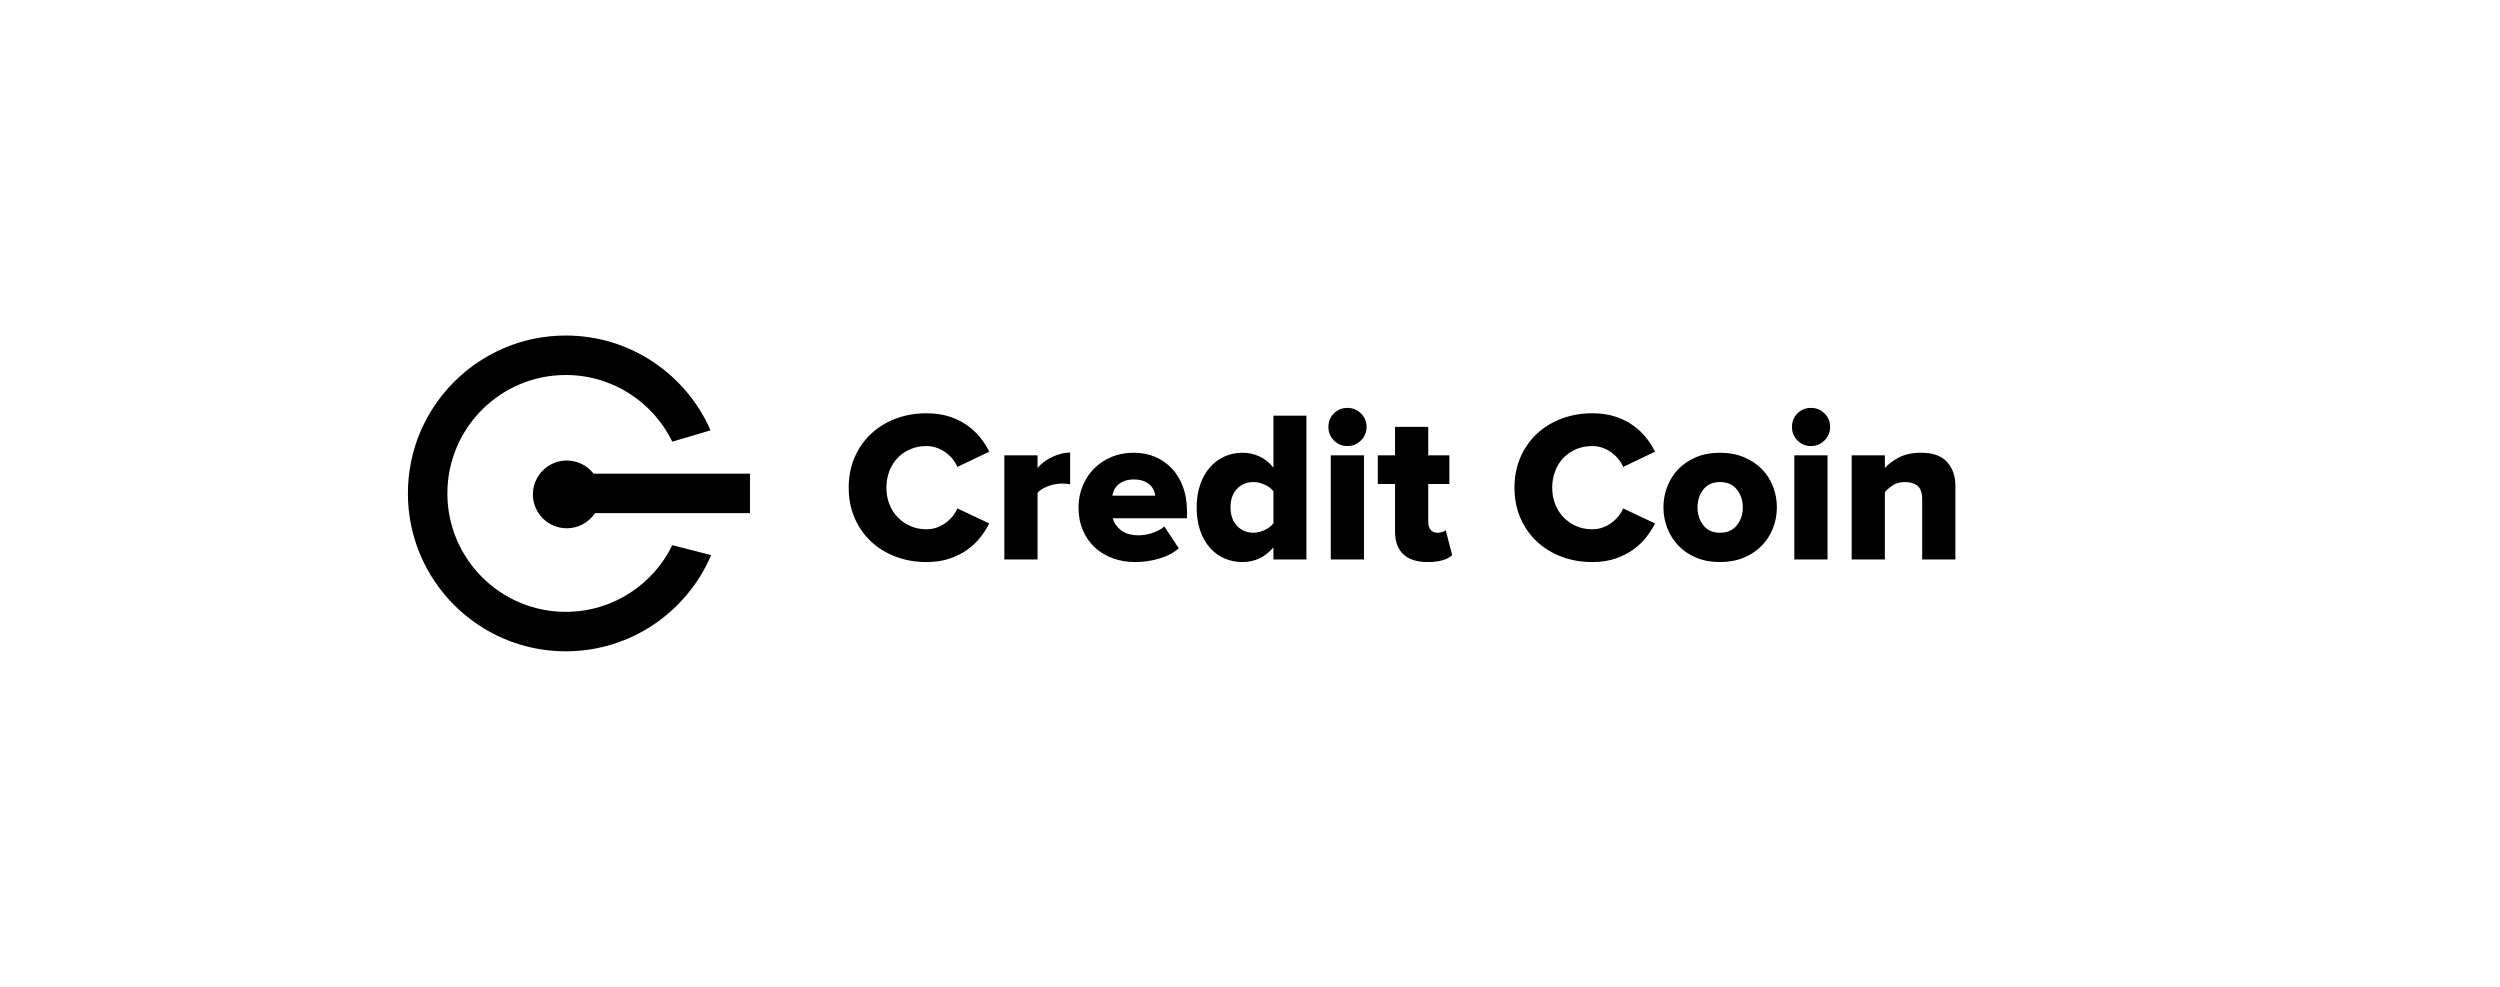 <?xml version="1.0" encoding="UTF-8"?>
<svg width="380px" height="150px" viewBox="0 0 380 150" version="1.1" xmlns="http://www.w3.org/2000/svg" xmlns:xlink="http://www.w3.org/1999/xlink" style="background: #FFFFFF;">
    <!-- Generator: Sketch 48.2 (47327) - http://www.bohemiancoding.com/sketch -->
    <title>Black logo</title>
    <desc>Created with Sketch.</desc>
    <defs></defs>
    <g id="Page-1" stroke="none" stroke-width="1" fill="none" fill-rule="evenodd">
        <g id="Black-logo" fill="#000000">
            <g id="BLACK-LOGO" transform="translate(62, 51)">
                <path d="M78.831,34.432 C77.148,34.432 75.586,34.159 74.144,33.613 C72.702,33.066 71.452,32.296 70.392,31.302 C69.332,30.308 68.502,29.117 67.901,27.73 C67.3,26.343 67,24.808 67,23.126 C67,21.443 67.3,19.909 67.901,18.521 C68.502,17.134 69.332,15.943 70.392,14.949 C71.452,13.955 72.702,13.185 74.144,12.639 C75.586,12.092 77.148,11.819 78.831,11.819 C80.142,11.819 81.31,11.989 82.337,12.327 C83.364,12.666 84.265,13.114 85.041,13.671 C85.817,14.228 86.478,14.851 87.024,15.539 C87.57,16.227 88.018,16.932 88.367,17.653 L83.517,19.98 C83.342,19.543 83.097,19.133 82.78,18.751 C82.463,18.368 82.097,18.03 81.682,17.735 C81.267,17.44 80.819,17.21 80.338,17.046 C79.858,16.883 79.355,16.801 78.831,16.801 C77.935,16.801 77.116,16.959 76.373,17.276 C75.63,17.593 74.985,18.035 74.439,18.603 C73.893,19.171 73.472,19.843 73.178,20.619 C72.883,21.394 72.735,22.23 72.735,23.126 C72.735,24.021 72.883,24.852 73.178,25.616 C73.472,26.381 73.893,27.047 74.439,27.615 C74.985,28.183 75.63,28.631 76.373,28.959 C77.116,29.287 77.935,29.451 78.831,29.451 C79.355,29.451 79.858,29.369 80.338,29.205 C80.819,29.041 81.267,28.812 81.682,28.517 C82.097,28.222 82.463,27.883 82.78,27.501 C83.097,27.118 83.342,26.709 83.517,26.272 L88.367,28.566 C88.018,29.265 87.57,29.964 87.024,30.663 C86.478,31.362 85.817,31.99 85.041,32.548 C84.265,33.105 83.364,33.558 82.337,33.908 C81.31,34.257 80.142,34.432 78.831,34.432 Z M90.661,34.039 L90.661,18.21 L95.708,18.21 L95.708,20.143 C95.97,19.816 96.287,19.51 96.659,19.226 C97.03,18.942 97.434,18.696 97.871,18.488 C98.308,18.281 98.767,18.112 99.248,17.98 C99.728,17.849 100.198,17.784 100.657,17.784 L100.657,22.634 C100.395,22.547 99.98,22.503 99.412,22.503 C99.084,22.503 98.74,22.536 98.379,22.601 C98.019,22.667 97.664,22.765 97.314,22.896 C96.965,23.027 96.648,23.18 96.364,23.355 C96.08,23.53 95.861,23.726 95.708,23.945 L95.708,34.039 L90.661,34.039 Z M110.554,34.432 C109.331,34.432 108.194,34.241 107.146,33.858 C106.097,33.476 105.185,32.924 104.409,32.204 C103.634,31.483 103.027,30.609 102.59,29.582 C102.153,28.555 101.935,27.397 101.935,26.108 C101.935,24.972 102.143,23.896 102.558,22.88 C102.973,21.864 103.546,20.985 104.278,20.242 C105.01,19.499 105.889,18.909 106.916,18.472 C107.943,18.035 109.079,17.817 110.325,17.817 C111.504,17.817 112.586,18.024 113.569,18.439 C114.552,18.854 115.404,19.444 116.125,20.209 C116.846,20.974 117.409,21.902 117.813,22.995 C118.217,24.087 118.419,25.3 118.419,26.632 L118.419,27.779 L107.146,27.779 C107.321,28.478 107.736,29.085 108.391,29.598 C109.047,30.112 109.953,30.368 111.111,30.368 C111.395,30.368 111.712,30.341 112.062,30.286 C112.411,30.232 112.766,30.144 113.127,30.024 C113.487,29.904 113.826,29.762 114.143,29.598 C114.459,29.434 114.738,29.243 114.978,29.025 L117.174,32.335 C116.387,33.034 115.393,33.558 114.192,33.908 C112.99,34.257 111.778,34.432 110.554,34.432 Z M113.602,24.338 C113.558,24.054 113.476,23.77 113.356,23.486 C113.236,23.202 113.045,22.94 112.783,22.7 C112.52,22.459 112.193,22.263 111.799,22.11 C111.406,21.957 110.915,21.88 110.325,21.88 C109.778,21.88 109.309,21.957 108.915,22.11 C108.522,22.263 108.2,22.454 107.949,22.683 C107.697,22.913 107.501,23.175 107.359,23.47 C107.217,23.765 107.124,24.054 107.08,24.338 L113.602,24.338 Z M131.561,34.039 L131.561,32.204 C130.905,32.968 130.184,33.531 129.398,33.891 C128.611,34.252 127.77,34.432 126.874,34.432 C125.891,34.432 124.979,34.252 124.138,33.891 C123.297,33.531 122.56,32.995 121.926,32.285 C121.292,31.575 120.795,30.707 120.435,29.68 C120.074,28.653 119.894,27.462 119.894,26.108 C119.894,24.819 120.074,23.661 120.435,22.634 C120.795,21.607 121.287,20.739 121.91,20.029 C122.532,19.319 123.27,18.772 124.122,18.39 C124.974,18.008 125.891,17.817 126.874,17.817 C127.748,17.817 128.59,17.997 129.398,18.357 C130.206,18.718 130.927,19.291 131.561,20.078 L131.561,12.18 L136.575,12.18 L136.575,34.039 L131.561,34.039 Z M128.513,29.975 C129.059,29.975 129.622,29.844 130.201,29.582 C130.78,29.32 131.233,28.97 131.561,28.533 L131.561,23.683 C131.233,23.246 130.78,22.902 130.201,22.65 C129.622,22.399 129.059,22.274 128.513,22.274 C127.508,22.274 126.678,22.618 126.022,23.306 C125.367,23.994 125.039,24.928 125.039,26.108 C125.039,27.288 125.367,28.227 126.022,28.926 C126.678,29.625 127.508,29.975 128.513,29.975 Z M142.802,16.801 C141.993,16.801 141.311,16.517 140.753,15.949 C140.196,15.381 139.918,14.692 139.918,13.884 C139.918,13.076 140.196,12.393 140.753,11.836 C141.311,11.279 141.993,11 142.802,11 C143.61,11 144.298,11.279 144.866,11.836 C145.434,12.393 145.718,13.076 145.718,13.884 C145.718,14.692 145.434,15.381 144.866,15.949 C144.298,16.517 143.61,16.801 142.802,16.801 Z M140.278,34.039 L140.278,18.21 L145.325,18.21 L145.325,34.039 L140.278,34.039 Z M154.993,34.432 C153.376,34.432 152.147,34.039 151.306,33.252 C150.465,32.466 150.044,31.308 150.044,29.778 L150.044,22.569 L147.423,22.569 L147.423,18.21 L150.044,18.21 L150.044,13.884 L155.091,13.884 L155.091,18.21 L158.303,18.21 L158.303,22.569 L155.091,22.569 L155.091,28.369 C155.091,28.828 155.211,29.21 155.452,29.516 C155.692,29.822 156.031,29.975 156.468,29.975 C156.752,29.975 157.014,29.937 157.254,29.86 C157.494,29.784 157.658,29.691 157.746,29.582 L158.729,33.383 C158.423,33.689 157.959,33.94 157.336,34.137 C156.713,34.334 155.932,34.432 154.993,34.432 Z M180.031,34.432 C178.348,34.432 176.786,34.159 175.344,33.613 C173.902,33.066 172.652,32.296 171.592,31.302 C170.532,30.308 169.702,29.117 169.101,27.73 C168.5,26.343 168.2,24.808 168.2,23.126 C168.2,21.443 168.5,19.909 169.101,18.521 C169.702,17.134 170.532,15.943 171.592,14.949 C172.652,13.955 173.902,13.185 175.344,12.639 C176.786,12.092 178.348,11.819 180.031,11.819 C181.342,11.819 182.51,11.989 183.537,12.327 C184.564,12.666 185.465,13.114 186.241,13.671 C187.017,14.228 187.678,14.851 188.224,15.539 C188.77,16.227 189.218,16.932 189.567,17.653 L184.717,19.98 C184.542,19.543 184.297,19.133 183.98,18.751 C183.663,18.368 183.297,18.03 182.882,17.735 C182.467,17.44 182.019,17.21 181.538,17.046 C181.058,16.883 180.555,16.801 180.031,16.801 C179.135,16.801 178.316,16.959 177.573,17.276 C176.83,17.593 176.185,18.035 175.639,18.603 C175.093,19.171 174.672,19.843 174.378,20.619 C174.083,21.394 173.935,22.23 173.935,23.126 C173.935,24.021 174.083,24.852 174.378,25.616 C174.672,26.381 175.093,27.047 175.639,27.615 C176.185,28.183 176.83,28.631 177.573,28.959 C178.316,29.287 179.135,29.451 180.031,29.451 C180.555,29.451 181.058,29.369 181.538,29.205 C182.019,29.041 182.467,28.812 182.882,28.517 C183.297,28.222 183.663,27.883 183.98,27.501 C184.297,27.118 184.542,26.709 184.717,26.272 L189.567,28.566 C189.218,29.265 188.77,29.964 188.224,30.663 C187.678,31.362 187.017,31.99 186.241,32.548 C185.465,33.105 184.564,33.558 183.537,33.908 C182.51,34.257 181.342,34.432 180.031,34.432 Z M199.432,34.432 C198.077,34.432 196.87,34.208 195.81,33.76 C194.751,33.312 193.855,32.706 193.123,31.941 C192.391,31.177 191.829,30.292 191.435,29.287 C191.042,28.282 190.845,27.222 190.845,26.108 C190.845,24.994 191.042,23.934 191.435,22.929 C191.829,21.924 192.391,21.045 193.123,20.291 C193.855,19.537 194.751,18.936 195.81,18.488 C196.87,18.041 198.077,17.817 199.432,17.817 C200.786,17.817 201.999,18.041 203.069,18.488 C204.14,18.936 205.047,19.537 205.79,20.291 C206.532,21.045 207.1,21.924 207.494,22.929 C207.887,23.934 208.084,24.994 208.084,26.108 C208.084,27.222 207.887,28.282 207.494,29.287 C207.1,30.292 206.532,31.177 205.79,31.941 C205.047,32.706 204.14,33.312 203.069,33.76 C201.999,34.208 200.786,34.432 199.432,34.432 Z M199.432,29.975 C200.546,29.975 201.404,29.598 202.004,28.844 C202.605,28.091 202.906,27.178 202.906,26.108 C202.906,25.059 202.605,24.158 202.004,23.404 C201.404,22.65 200.546,22.274 199.432,22.274 C198.339,22.274 197.498,22.65 196.908,23.404 C196.318,24.158 196.023,25.059 196.023,26.108 C196.023,27.178 196.318,28.091 196.908,28.844 C197.498,29.598 198.339,29.975 199.432,29.975 Z M213.262,16.801 C212.453,16.801 211.77,16.517 211.213,15.949 C210.656,15.381 210.378,14.692 210.378,13.884 C210.378,13.076 210.656,12.393 211.213,11.836 C211.77,11.279 212.453,11 213.262,11 C214.07,11 214.758,11.279 215.326,11.836 C215.894,12.393 216.178,13.076 216.178,13.884 C216.178,14.692 215.894,15.381 215.326,15.949 C214.758,16.517 214.07,16.801 213.262,16.801 Z M210.738,34.039 L210.738,18.21 L215.785,18.21 L215.785,34.039 L210.738,34.039 Z M230.172,34.039 L230.172,24.895 C230.172,23.912 229.937,23.229 229.467,22.847 C228.998,22.465 228.369,22.274 227.583,22.274 C226.818,22.274 226.19,22.437 225.699,22.765 C225.207,23.093 224.808,23.442 224.502,23.814 L224.502,34.039 L219.455,34.039 L219.455,18.21 L224.502,18.21 L224.502,20.143 C224.983,19.575 225.682,19.046 226.6,18.554 C227.517,18.062 228.653,17.817 230.008,17.817 C231.8,17.817 233.116,18.286 233.957,19.226 C234.798,20.165 235.219,21.367 235.219,22.831 L235.219,34.039 L230.172,34.039 Z" id="Credit-Coin"></path>
                <path d="M40.193,31.864 L46.093,33.377 C42.439,41.969 33.918,48 23.998,48 C10.753,48 0,37.246 0,24 C0,10.754 10.753,0 23.998,0 C33.834,0 42.296,5.93 46,14.407 L40.191,16.131 C37.269,10.135 31.114,6 24,6 C14.066,6 6,14.066 6,24 C6,33.934 14.066,42 24,42 C31.116,42 37.272,37.862 40.193,31.864 Z" id="Combined-Shape"></path>
                <path d="M28.223,21 L52,21 L52,27 L28.439,27 C27.516,28.386 25.939,29.3 24.15,29.3 C21.308,29.3 19,26.992 19,24.15 C19,21.308 21.308,19 24.15,19 C25.806,19 27.281,19.784 28.223,21 Z" id="Combined-Shape"></path>
            </g>
        </g>
    </g>
</svg>
